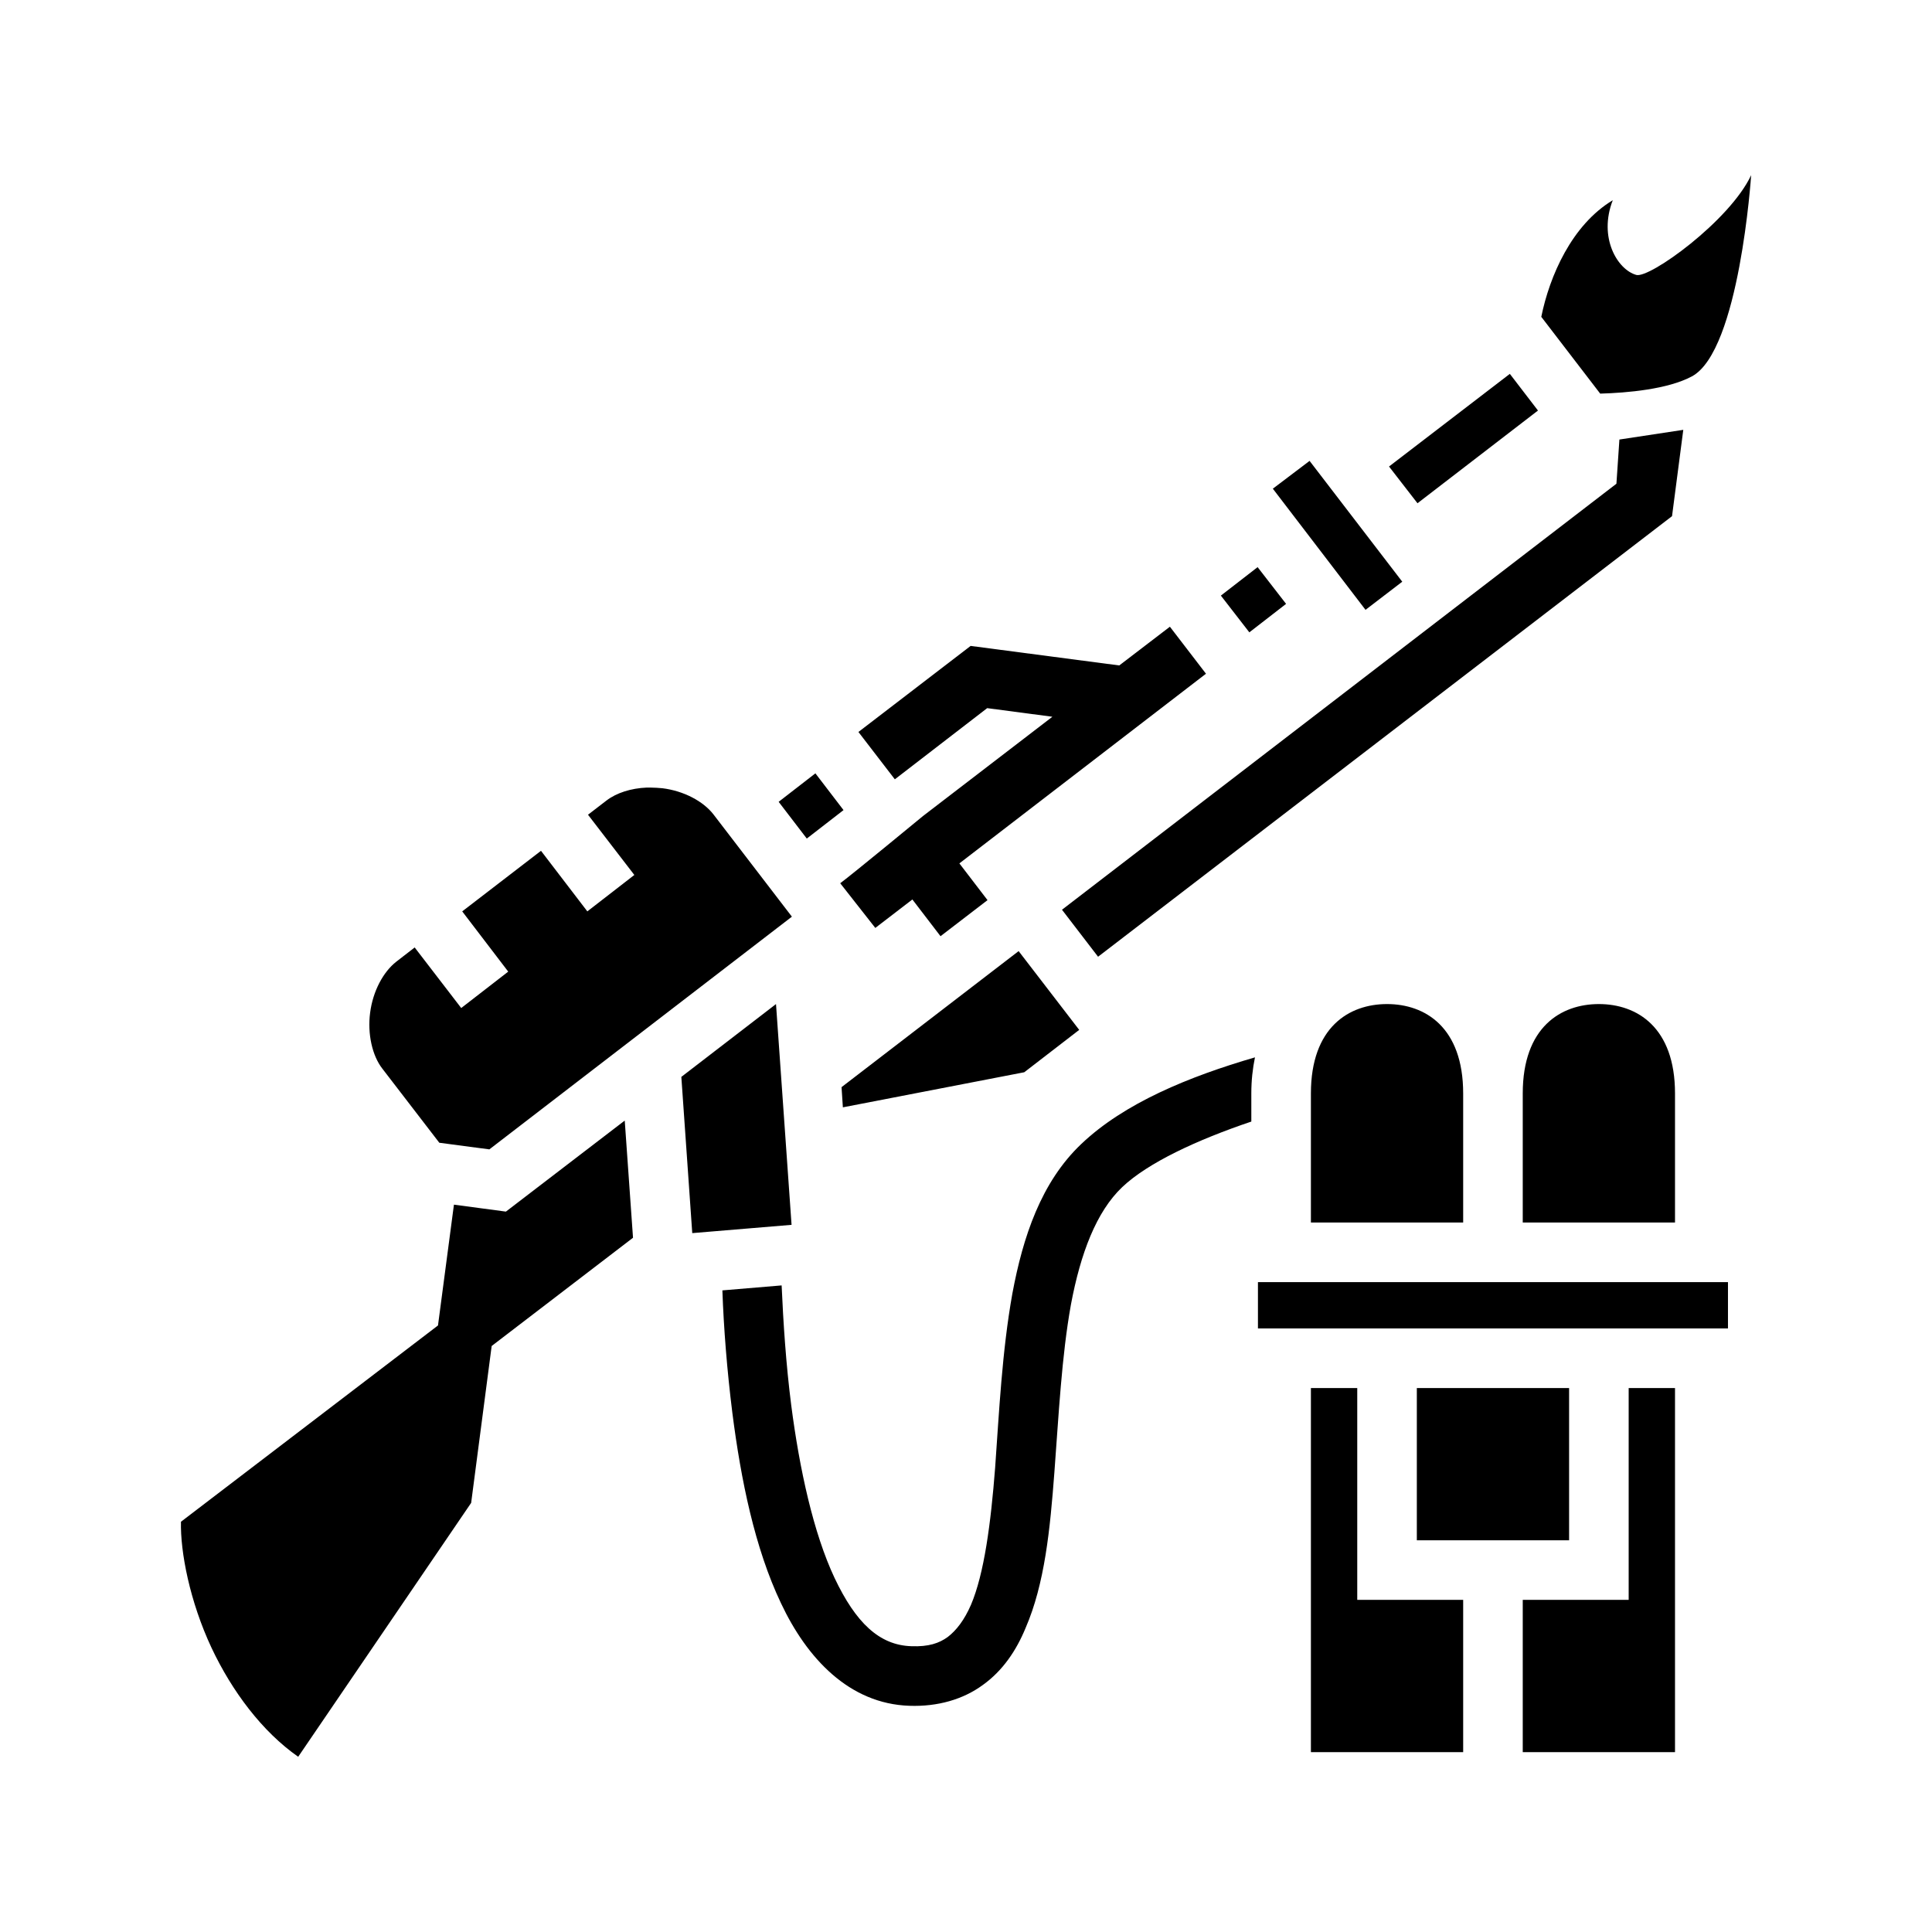 <svg xmlns="http://www.w3.org/2000/svg" width="100%" height="100%" viewBox="0 0 583.68 583.68"><path d="M529.04 52.92c-6.5 13.85-30.7 31.28-34.7 30.14-5.7-1.6-11.5-11.29-7.1-22.57-12.4 7.46-19.1 22.92-21.6 35.23l17.8 23.2c8.2-0.24 20.4-1.3 27.7-5.21 14.4-7.72 17.9-60.79 17.9-60.79z m-72.9 60.03l-36.5 27.99 8.6 11.1 36.4-28.01z m33.1 19.84l-0.9 13.35L320.84 274.84l10.9 14.2 173.4-133.1 3.4-26.08z m-93.6 6.45l-11.1 8.4 28 36.6 11.1-8.5z m-15.7 32.1l-11.1 8.6 8.6 11.1 11.1-8.6z m-26.5 18l-15.3 11.7-44.9-5.9-33.9 26 11 14.3 27.9-21.5 19.7 2.6-39.1 30s-21.1 17.4-25 20.3l10.6 13.5 11.2-8.6 8.5 11.1 14.2-10.9L289.84 260.84l74.5-57.3z m-107.1 44.3l-11.1 8.6 8.5 11.1 11.1-8.6z m-51 4.3c-4.7 0.2-9.1 1.6-12.1 3.9l-5.6 4.3 14 18.2-14.2 11-14-18.3-23.8 18.3 13.9 18.2-14.2 11-14.06-18.3-5.56 4.3c-3.95 3.1-7.06 8.9-7.9 15.4-0.85 6.4 0.64 13 3.68 16.9l17.22 22.4 15.12 2 91.4-70.3-23.7-30.9c-3.1-4-9-7.1-15.4-7.9-1.2-0.1-2.4-0.2-3.6-0.2z m112.4 49.4l-53.5 41.1 0.4 6.1 54.8-10.6 16.6-12.8z m-73.3 16l-28.6 22 3.3 47.2 30-2.5z m184.6 0c-11.5 0-23 7-23 27v39h46v-39c0-20-11.5-27-23-27z m64 0c-11.5 0-23 7-23 27v39h46v-39c0-20-11.5-27-23-27z m-103.9 16.1c-19.9 5.8-39.5 13.8-52.5 26.2-12.1 11.5-17.6 28-20.8 45.2-3.1 17.3-4 35.8-5.2 52.6-1.3 16.8-3.3 32-7.3 41.4-2 4.6-4.4 7.7-7 9.7-2.6 1.9-5.8 3-11 2.8-9.7-0.3-16.8-7.1-23.2-20.6-6.4-13.6-10.6-32.9-13.1-52.2-1.6-12.5-2.4-25-2.9-36.2l-17.9 1.5c0.4 11.4 1.4 24.1 3 36.9 2.6 20.4 6.8 41 14.7 57.6 7.8 16.6 20.6 30.4 38.8 31 8.5 0.3 16.2-1.9 22.2-6.3 6-4.3 10.1-10.4 12.9-17.2 5.8-13.4 7.4-29.8 8.7-47 1.3-17.2 2.2-35.2 5-50.7 2.9-15.5 7.7-28.1 15.5-35.5 7.8-7.4 22.7-14.3 39-19.8v-8.5c0-3.9 0.4-7.5 1.1-10.9z m-190.4 19.1L152.84 366.04l-15.7-2.1-4.82 36.5-77.65 59.3c-0.21 9.1 2.64 24 9.24 38.1 6.18 13.1 15.29 25.3 26.18 32.9l52.25-76.7 6.2-47.4 42.7-32.7z m191.3 48.8v14h142v-14z m16 32v110h46v-46h-32v-64z m32 0v46h46v-46z m64 0v64h-32v46h46v-110z" /></svg>